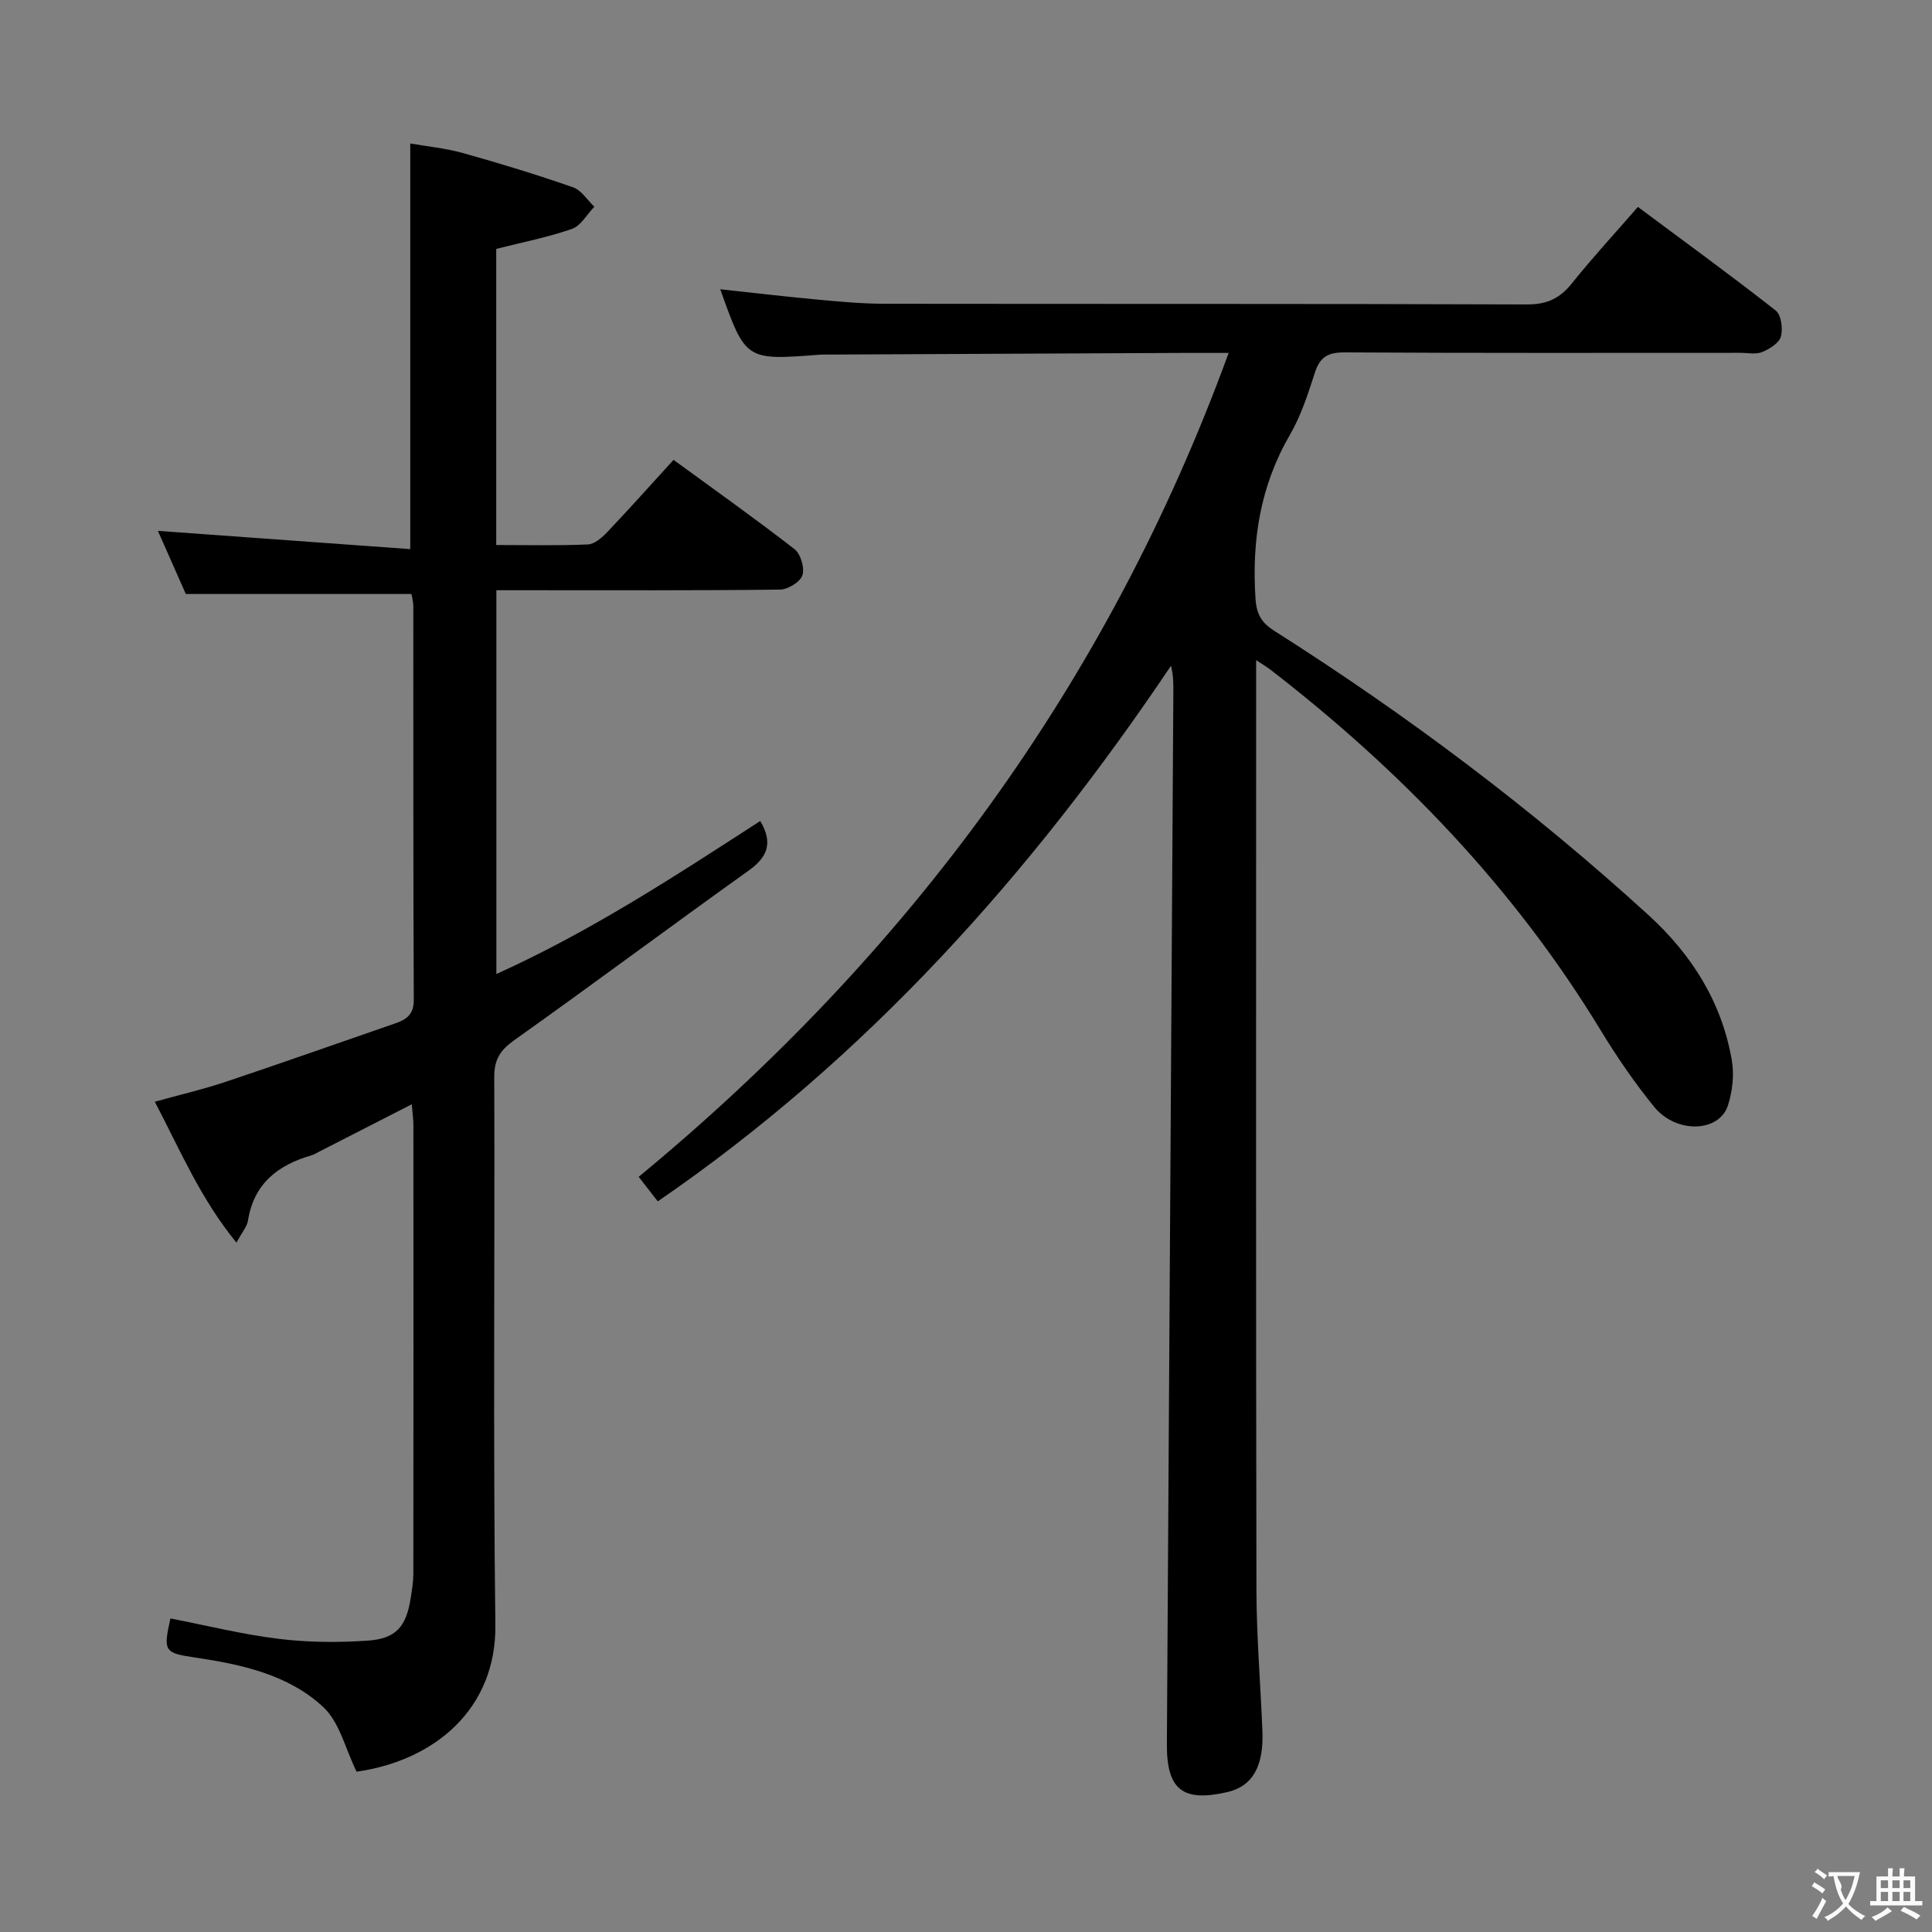 <svg enable-background="new 0 0 400 400" viewBox="0 0 400 400" xmlns="http://www.w3.org/2000/svg"><rect x="0" y="0" width="400" height="400" fill="#808080" stroke="none"/><path d="m260.07 136.67v6.93c0 61.82-.06 123.64.06 185.46.02 9.79.85 19.58 1.24 29.37.29 7.33-2.09 11.4-7.21 12.59-9.28 2.15-12.62-.46-12.57-9.91.44-72.63.89-145.25 1.34-217.88.01-1.74 0-3.48-.49-5.39-29.01 43.18-63.07 81.25-106.25 110.89-1.12-1.44-2.43-3.11-3.96-5.08 55.78-46.04 97.12-102.02 122.15-170.58-3.85 0-6.82-.01-9.78 0-24.32.11-48.65.23-72.97.34-.67 0-1.34-.02-2 .03-15.27 1.18-15.26 1.18-20.51-13.55 6.8.73 13.46 1.52 20.14 2.14 4.63.43 9.28.86 13.92.86 44.32.06 88.65-.02 132.97.14 4.11.02 6.79-1.24 9.28-4.35 4.24-5.3 8.86-10.3 13.68-15.84 9.75 7.26 19.27 14.18 28.53 21.45 1.15.9 1.52 3.77 1.07 5.4-.37 1.35-2.35 2.56-3.88 3.2-1.29.53-2.95.16-4.45.16-27.33 0-54.66.07-81.98-.09-3.39-.02-5.1.91-6.15 4.14-1.43 4.41-2.87 8.94-5.18 12.91-6.16 10.61-7.93 21.91-7.13 33.97.22 3.29 1.32 5 3.92 6.65 27.46 17.42 53.37 36.87 77.41 58.8 9 8.21 15.21 18.04 17.29 30.12.51 2.98.13 6.37-.79 9.27-1.79 5.65-10.71 5.97-15.31.32-4.08-5.01-7.76-10.41-11.12-15.93-17.89-29.43-41.33-53.73-68.45-74.67-.63-.47-1.32-.87-2.82-1.87z" fill="#010000"/><path d="m35.29 335.08c7.45 1.45 14.86 3.3 22.38 4.22 6.07.75 12.31.79 18.43.38 5.93-.4 8.02-2.94 8.93-8.81.25-1.64.54-3.29.55-4.93.03-30.99.03-61.99.01-92.98 0-1.27-.19-2.54-.34-4.33-6.76 3.46-13.05 6.68-19.35 9.9-.44.23-.88.51-1.35.65-6.98 2-12 5.85-13.21 13.54-.19 1.21-1.17 2.3-2.38 4.56-7.44-9.09-11.64-19.12-16.91-29.18 5.07-1.41 9.87-2.52 14.52-4.07 11.79-3.94 23.51-8.09 35.26-12.15 2.34-.81 3.85-1.84 3.84-4.88-.13-27.16-.08-54.32-.1-81.48 0-.96-.28-1.92-.38-2.54-15.53 0-30.77 0-46.72 0-1.7-3.83-3.76-8.5-5.78-13.07 17.49 1.27 34.72 2.51 52.25 3.78 0-28.49 0-55.85 0-83.98 3.32.58 7.23.95 10.95 1.99 7.65 2.13 15.26 4.47 22.76 7.08 1.72.6 2.95 2.64 4.4 4.02-1.53 1.58-2.78 3.94-4.63 4.59-4.98 1.74-10.23 2.76-15.68 4.14v61.31c6.47 0 12.73.15 18.98-.12 1.38-.06 2.92-1.42 4-2.55 4.57-4.82 9-9.77 13.73-14.96 8.53 6.23 16.93 12.18 25.04 18.48 1.28 1 2.14 3.91 1.64 5.42-.46 1.39-3.01 2.94-4.65 2.96-17.66.21-35.32.13-52.99.13-1.79 0-3.58 0-5.72 0v79.46c19.56-8.83 37.1-20.34 54.63-31.68 2.71 4.56 1.49 7.5-2.46 10.31-16.23 11.59-32.21 23.52-48.47 35.07-2.9 2.06-4.15 3.99-4.14 7.59.13 37.82-.25 75.65.23 113.47.22 17.32-12.49 28.08-28.73 30.39-2.34-4.76-3.53-10.25-6.9-13.38-7.25-6.75-16.96-8.84-26.57-10.26-6.28-.95-6.63-1.21-5.07-8.09z" fill="#010000"/><g fill="#fbfafa"><path d="m377.9 391.2c-.2.3-.4.5-.6.8-.7-.6-1.4-1-2.2-1.5.2-.3.4-.5.5-.8.6.4 1.4.8 2.3 1.5zm-1.8 6.1c-.2-.2-.5-.4-.9-.6.4-.6.8-1.2 1.2-1.9s.7-1.3.9-1.9c.3.3.5.5.8.7-.7 1.3-1.4 2.6-2 3.7zm2.2-9c-.3.3-.5.5-.6.8-.6-.6-1.3-1.1-2-1.5.3-.3.5-.5.6-.7.6.5 1.3.9 2 1.4zm.3.2v-.9h2 4.5c-.3 1.3-.6 2.5-1 3.6s-.9 2.1-1.4 3c.4.5 1 1 1.6 1.4s1.2.8 1.9 1.1c-.3.2-.5.4-.8.8-.4-.3-1-.7-1.6-1.2s-1.2-1.1-1.6-1.6c-.5.6-1.1 1.1-1.7 1.6s-1.4.9-2.1 1.4c-.1-.3-.3-.5-.7-.8.6-.2 1.2-.5 1.9-1s1.4-1.1 2-1.8c-.5-.8-.9-1.6-1.2-2.5s-.6-2-.8-3.2c-.4.1-.7.1-1 .1zm2.5 2.7c.3 1 .7 1.7 1 2.2.3-.5.6-1.1 1-2s.6-1.9.9-3h-3.2-.4c.1.9 1.3 1.8.7 2.8z"/><path d="m396.5 388.5v1.5 3.6h1.5v.9c-.4 0-1 0-1.7 0h-7.9c-.5 0-.9 0-1.2 0v-.9h1.3v-3.5c0-.7 0-1.2 0-1.6h2.4c0-.8 0-1.4 0-1.7h1c0 .3-.1.8-.1 1.7h1.5c0-.8 0-1.4 0-1.7h1c0 .3-.1.9-.1 1.7zm-8.2 9.2c-.2-.3-.5-.5-.8-.8.8-.3 1.4-.6 1.9-.9s1-.7 1.4-1.1c.3.3.6.5.9.8-1.6 1-2.8 1.6-3.4 2zm2.6-6.8v-1.6h-1.5v1.6zm0 2.7v-1.9h-1.5v1.9zm2.4-2.7v-1.6h-1.5v1.6zm0 2.7v-1.9h-1.5v1.9zm.2 2 .7-.8c.4.2.9.5 1.6.8s1.3.7 1.8 1c-.3.3-.5.5-.8.8-.4-.3-1.5-1-3.3-1.8zm2-4.7v-1.6h-1.4v1.6zm0 2.7v-1.9h-1.4v1.9z"/></g></svg>